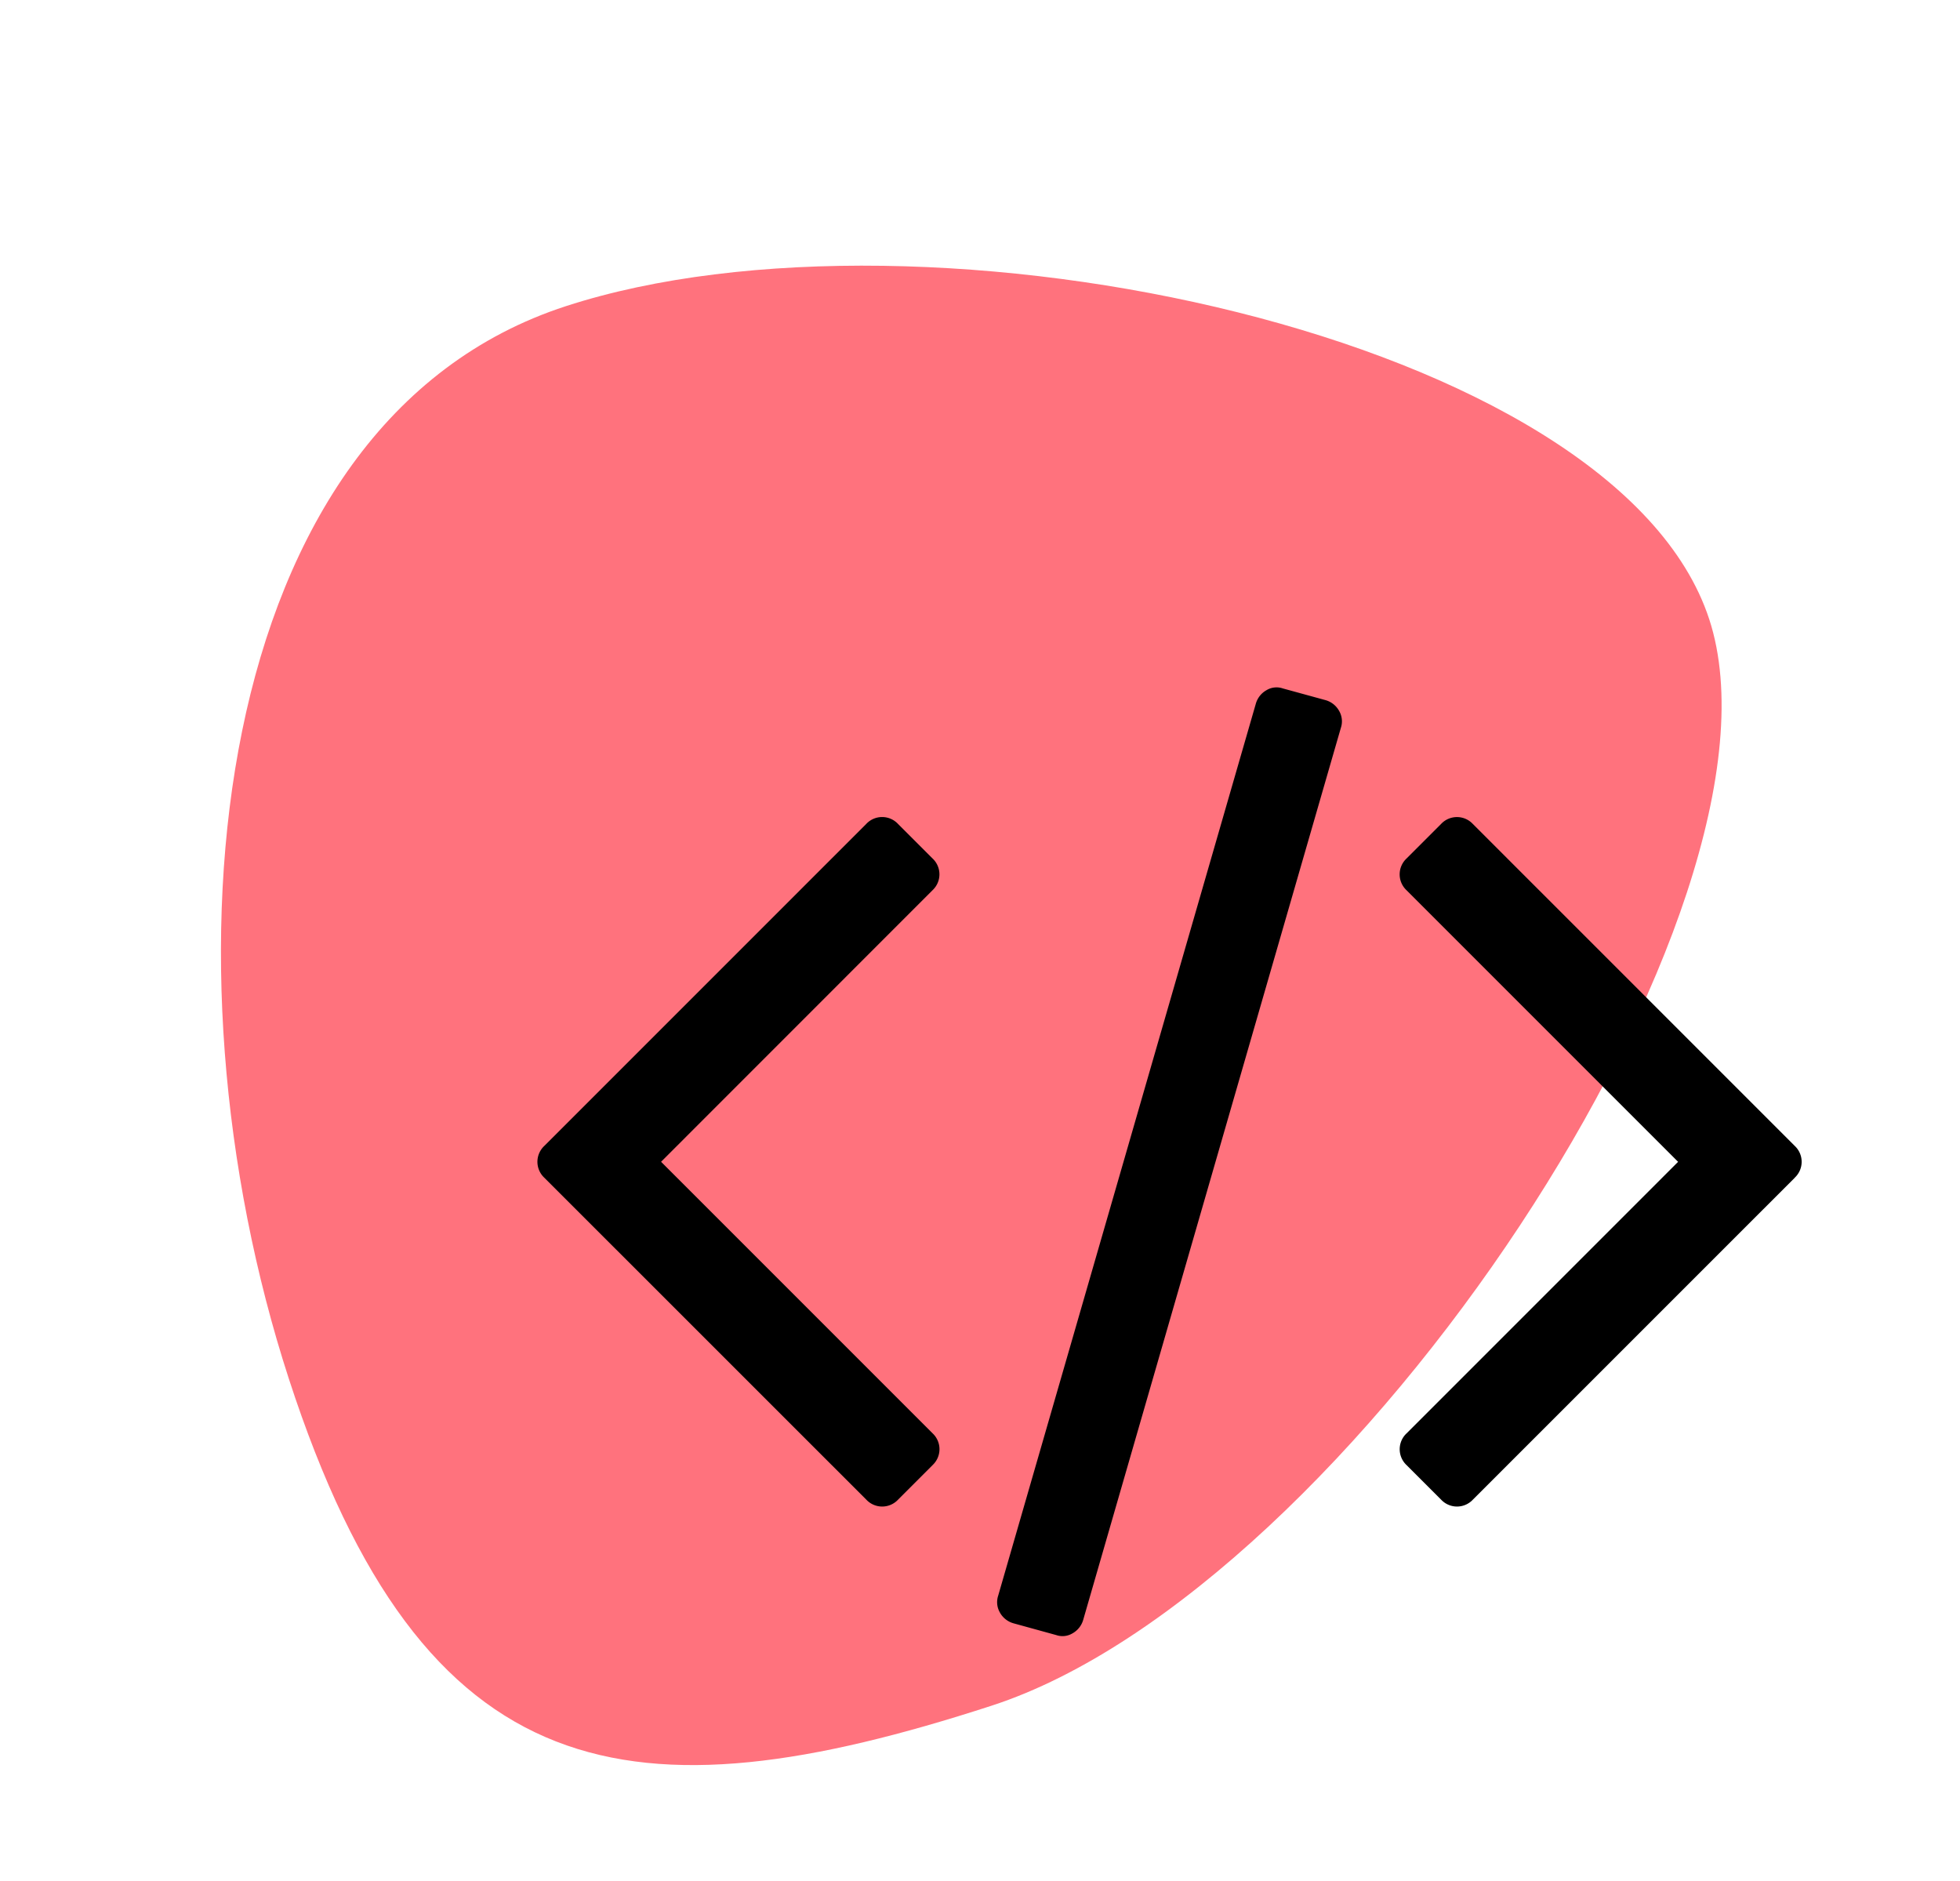 <svg xmlns="http://www.w3.org/2000/svg" width="154.421" height="148.193" viewBox="0 0 154.421 148.193">
  <g id="Group_28429" data-name="Group 28429" transform="translate(-351.854 -923)">
    <path id="Path_25194" data-name="Path 25194" d="M51.295,0c23.578-.052,63.933,50.47,63.933,80.236s-7.285,44.692-41.612,44.692S0,107.815,0,78.049,27.716.052,51.295,0Z" transform="matrix(0.309, 0.951, -0.951, 0.309, 470.668, 923)" fill="#ff727d"/>
    <path id="Path_31588" data-name="Path 31588" d="M12.135,334.74l-2.722,2.722a1.712,1.712,0,0,1-2.5,0L-18.456,312.1A1.721,1.721,0,0,1-19,310.845a1.721,1.721,0,0,1,.544-1.252L6.909,284.228a1.712,1.712,0,0,1,2.5,0l2.722,2.722a1.712,1.712,0,0,1,0,2.5L-9.257,310.845l21.392,21.392a1.712,1.712,0,0,1,0,2.5ZM44.3,276.662,24,346.933a1.771,1.771,0,0,1-.844,1.061,1.52,1.52,0,0,1-1.279.136L18.5,347.2a1.77,1.77,0,0,1-1.061-.844,1.629,1.629,0,0,1-.136-1.334l20.3-70.271a1.771,1.771,0,0,1,.844-1.061,1.52,1.52,0,0,1,1.279-.136l3.375.925a1.771,1.771,0,0,1,1.061.844A1.629,1.629,0,0,1,44.3,276.662ZM80.065,312.1,54.7,337.462a1.712,1.712,0,0,1-2.5,0l-2.722-2.722a1.712,1.712,0,0,1,0-2.5l21.392-21.392L49.475,289.453a1.712,1.712,0,0,1,0-2.5l2.722-2.722a1.712,1.712,0,0,1,2.5,0l25.365,25.365a1.712,1.712,0,0,1,0,2.5Z" transform="translate(413.195 703.679)"/>
  </g>
</svg>
